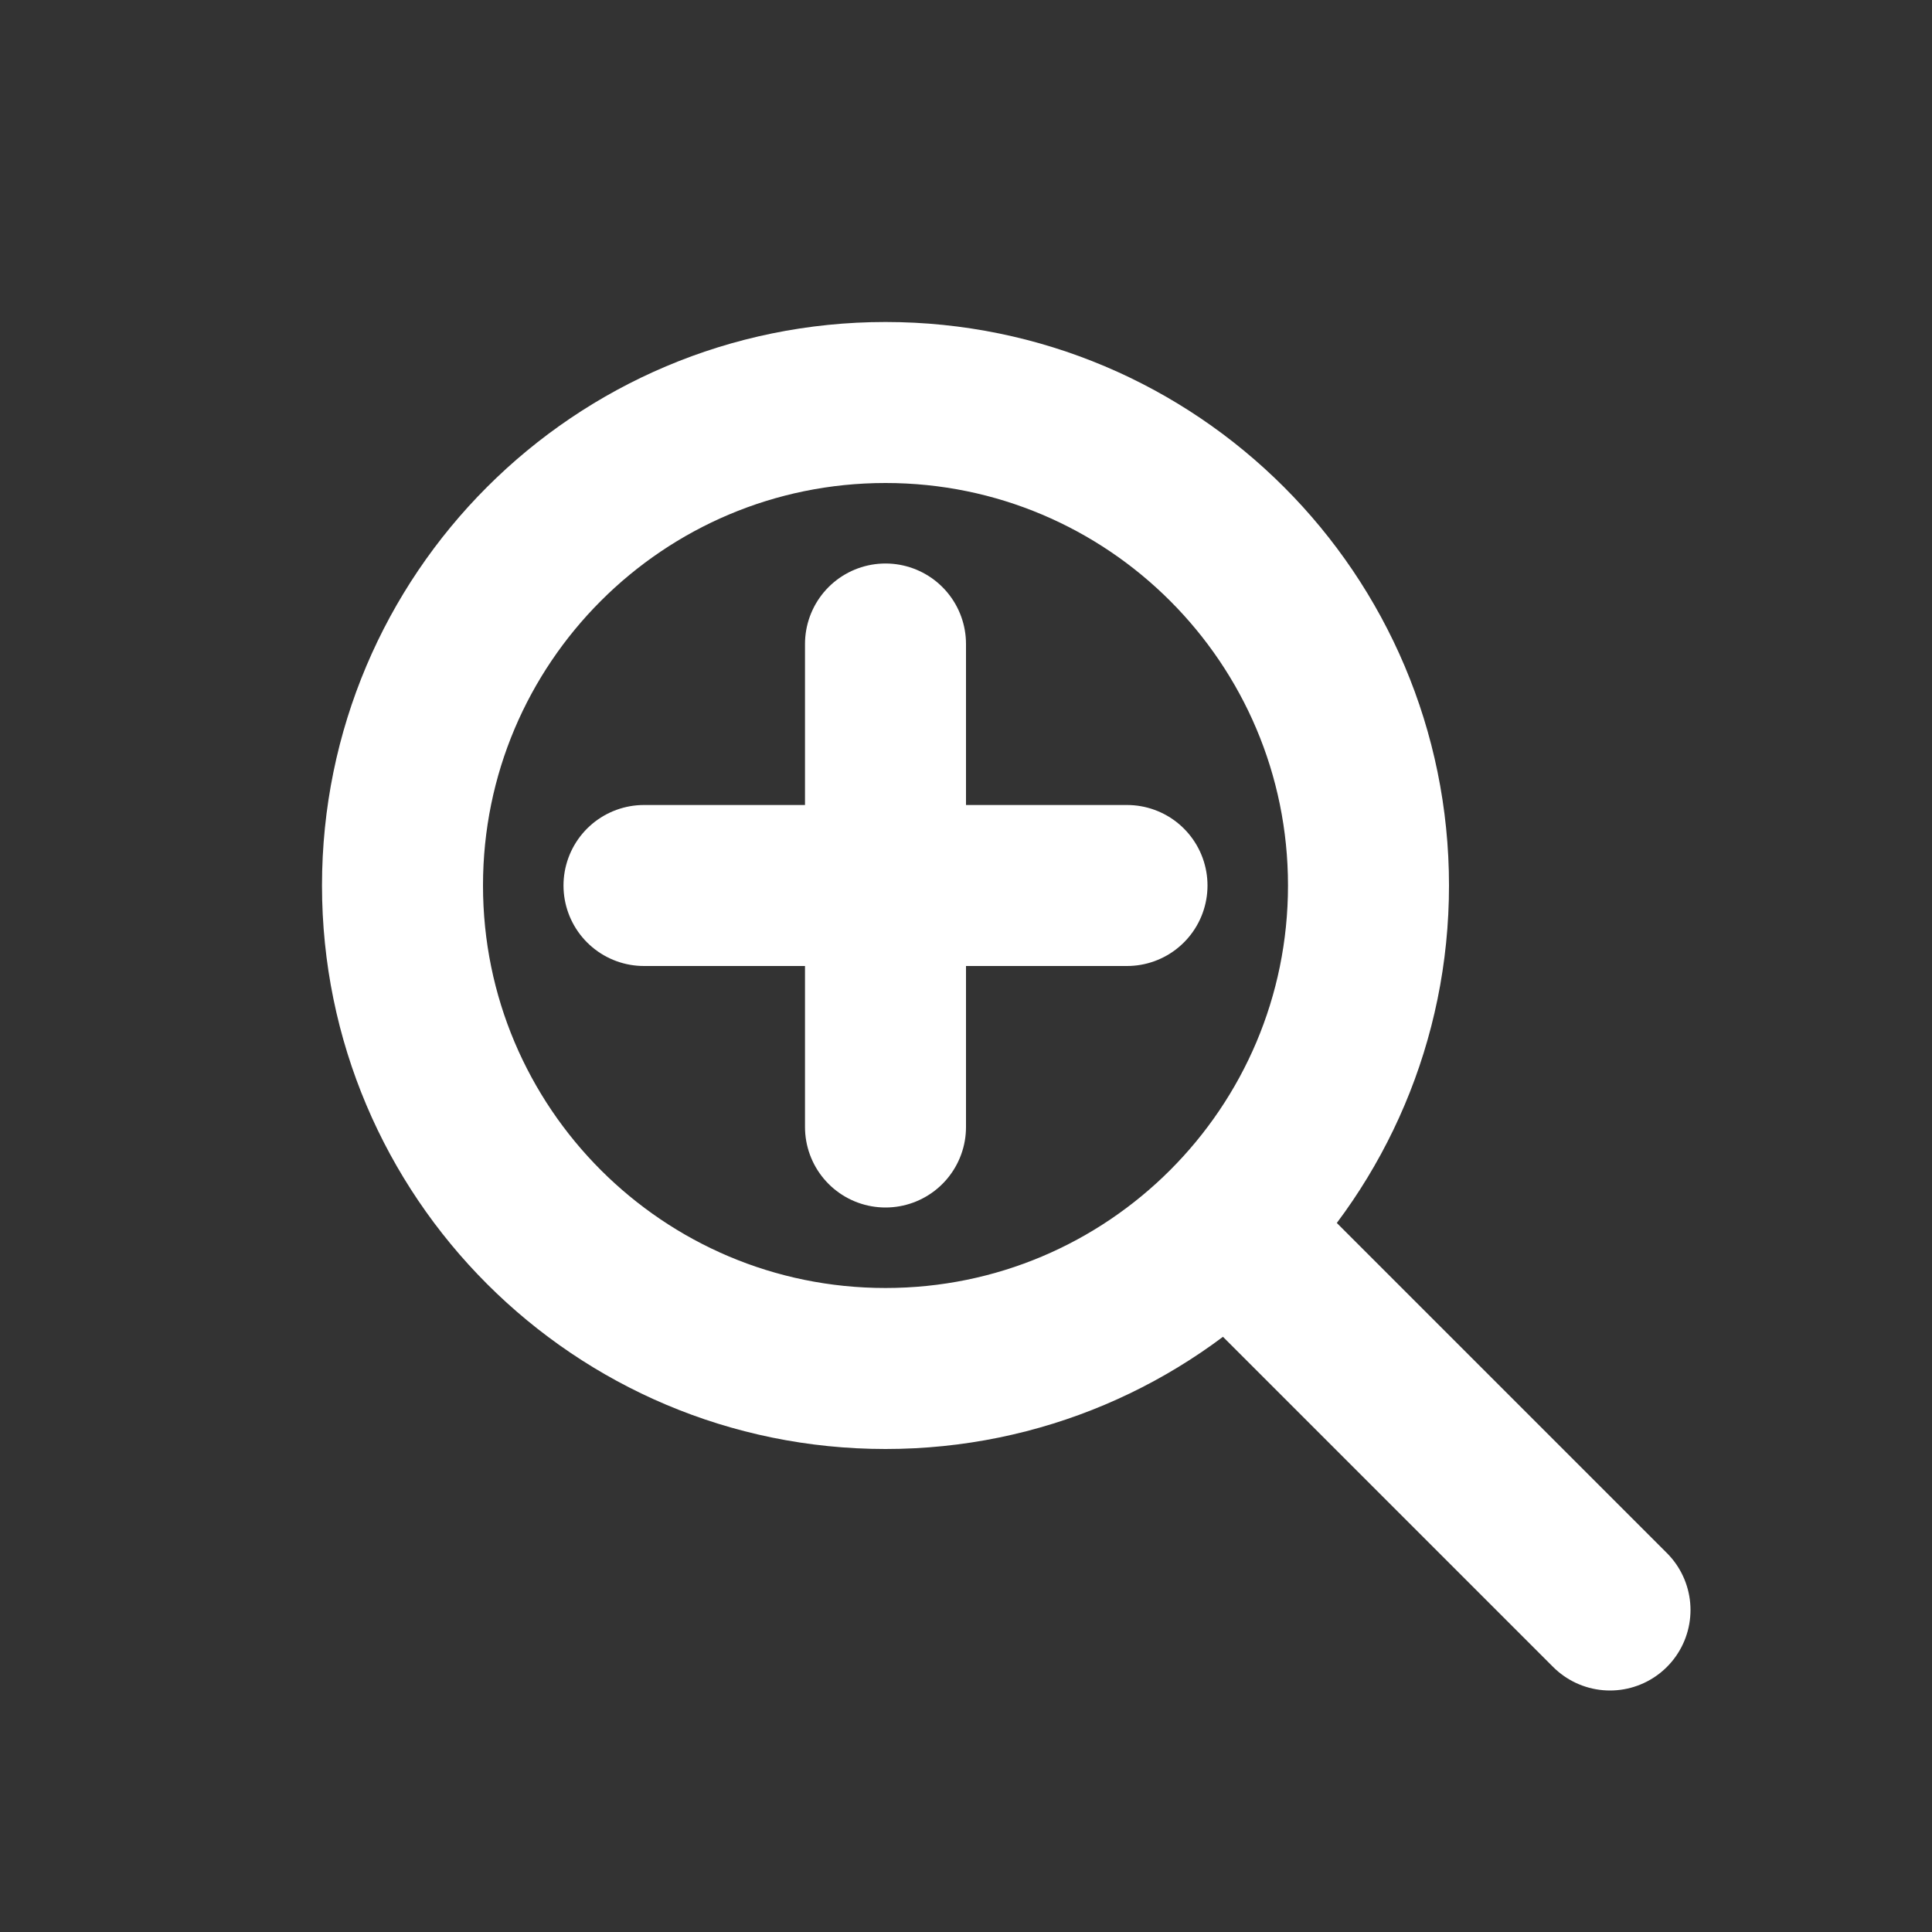 <svg width="24" height="24" viewBox="0 0 24 24" fill="none" xmlns="http://www.w3.org/2000/svg">
<rect x="0" y="0" width="24" height="24" fill="#333333" stroke="none"/>
<path d="M11 8V14" stroke="white" stroke-width="2" stroke-linecap="round" stroke-linejoin="round"/>
<path d="M14 11H8" stroke="white" stroke-width="2" stroke-linecap="round" stroke-linejoin="round"/>
<path d="M11 17C14.314 17 17 14.314 17 11C17 7.686 14.314 5 11 5C7.686 5 5 7.686 5 11C5 14.314 7.686 17 11 17Z" stroke="white" stroke-width="2" stroke-linecap="round" stroke-linejoin="round"/>
<path d="M15.5 15.5L20 20" stroke="white" stroke-width="2" stroke-linecap="round" stroke-linejoin="round"/>
</svg>
